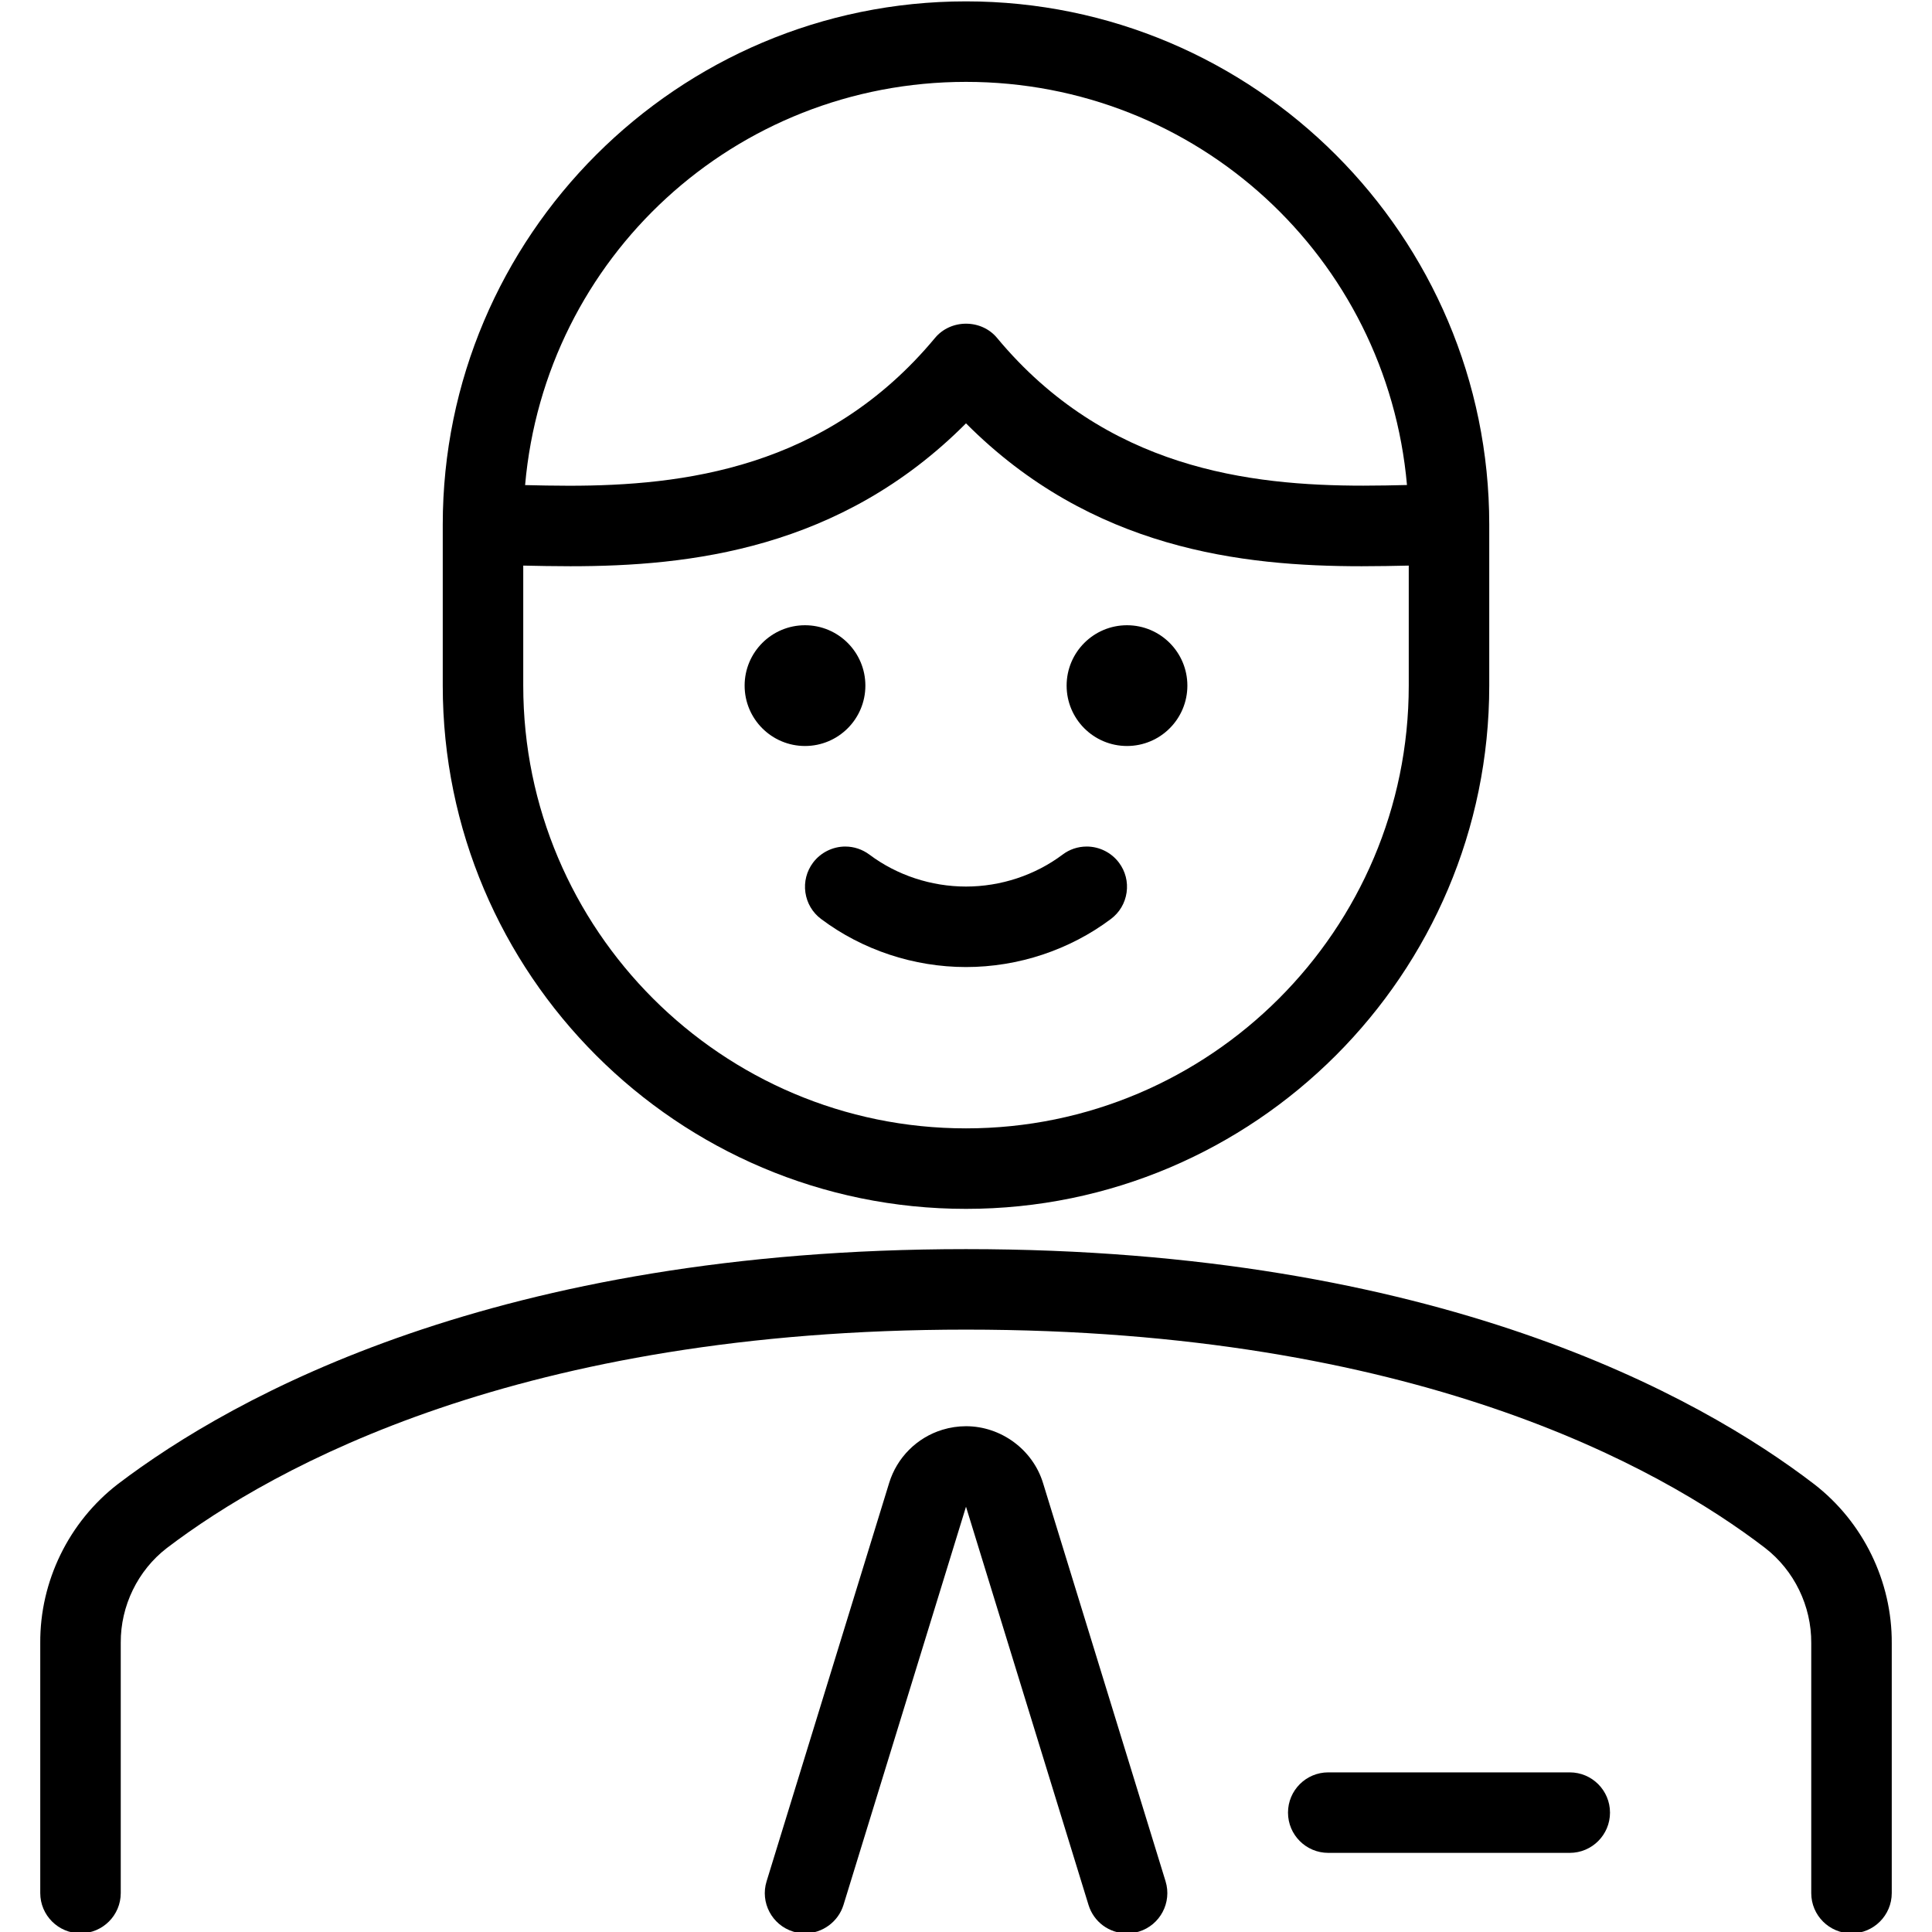 <?xml version="1.0" encoding="utf-8"?>
<!-- Generator: Adobe Illustrator 22.1.0, SVG Export Plug-In . SVG Version: 6.00 Build 0)  -->
<svg version="1.1" id="Layer_1" xmlns="http://www.w3.org/2000/svg" xmlns:xlink="http://www.w3.org/1999/xlink" x="0px" y="0px"
	 viewBox="0 0 24 24" style="enable-background:new 0 0 24 24;" xml:space="preserve">
<g>
	<title>professions-man-office-1</title>
	<path d="M12,12.013c-0.648,0-1.287-0.212-1.8-0.597c-0.107-0.08-0.176-0.197-0.195-0.329c-0.019-0.132,0.015-0.264,0.095-0.371
		c0.094-0.125,0.244-0.2,0.4-0.2c0.109,0,0.212,0.035,0.3,0.1c0.341,0.256,0.767,0.397,1.2,0.397c0.432,0,0.859-0.141,1.2-0.397
		c0.086-0.065,0.19-0.1,0.3-0.1c0.157,0,0.306,0.075,0.4,0.2c0.08,0.107,0.114,0.238,0.095,0.371
		c-0.019,0.132-0.088,0.249-0.195,0.329C13.287,11.801,12.648,12.013,12,12.013z"/>
	<path d="M23,24.017c-0.276,0-0.5-0.224-0.5-0.5v-3.106c0.003-0.461-0.212-0.903-0.575-1.183c-1.321-1.012-4.368-2.711-9.925-2.711
		c-5.533,0-8.595,1.7-9.927,2.713c-0.361,0.278-0.576,0.719-0.573,1.177v3.109c0,0.276-0.224,0.5-0.5,0.5s-0.5-0.224-0.5-0.5v-3.106
		c-0.005-0.767,0.355-1.505,0.965-1.975C2.899,17.345,6.173,15.517,12,15.517c5.851,0,9.111,1.828,10.534,2.918
		c0.61,0.47,0.971,1.21,0.966,1.979v3.103C23.5,23.792,23.276,24.017,23,24.017z"/>
	<circle cx="14" cy="8.517" r="0.75"/>
	<circle cx="10" cy="8.517" r="0.75"/>
	<path d="M12,15.017c-3.584,0-6.5-2.916-6.5-6.5v-2c0-3.584,2.916-6.5,6.5-6.5c3.584,0,6.5,2.916,6.5,6.5v2
		C18.5,12.101,15.584,15.017,12,15.017z M6.5,8.517c0,3.033,2.467,5.5,5.5,5.5s5.5-2.467,5.5-5.5V7.026
		c-0.182,0.004-0.378,0.008-0.585,0.008c-1.478,0-3.354-0.207-4.915-1.775c-1.561,1.568-3.437,1.775-4.914,1.775
		c-0.207,0-0.404-0.004-0.586-0.008V8.517z M6.523,6.026C6.692,6.03,6.874,6.034,7.067,6.034c1.407,0,3.196-0.209,4.548-1.836
		C11.708,4.086,11.849,4.021,12,4.021s0.292,0.064,0.385,0.176c1.352,1.627,3.143,1.836,4.551,1.836
		c0.192,0,0.373-0.004,0.542-0.008C17.228,3.197,14.87,1.017,12,1.017C9.13,1.017,6.771,3.197,6.523,6.026z"/>
	<path d="M10,24.017c-0.05,0-0.099-0.007-0.147-0.022c-0.263-0.081-0.412-0.362-0.33-0.625l1.522-4.947
		c0.097-0.317,0.345-0.565,0.662-0.662c0.095-0.029,0.194-0.044,0.293-0.044c0.436,0,0.83,0.291,0.957,0.706l1.522,4.947
		c0.081,0.263-0.067,0.544-0.331,0.625C14.1,24.009,14.05,24.017,14,24.017c-0.221,0-0.413-0.142-0.478-0.353L12,18.717
		l-1.522,4.947C10.414,23.872,10.217,24.017,10,24.017z"/>
	<path d="M16.5,23.017c-0.276,0-0.5-0.224-0.5-0.5s0.224-0.5,0.5-0.5h3c0.276,0,0.5,0.224,0.5,0.5s-0.224,0.5-0.5,0.5H16.5z"/>
</g>
</svg>
